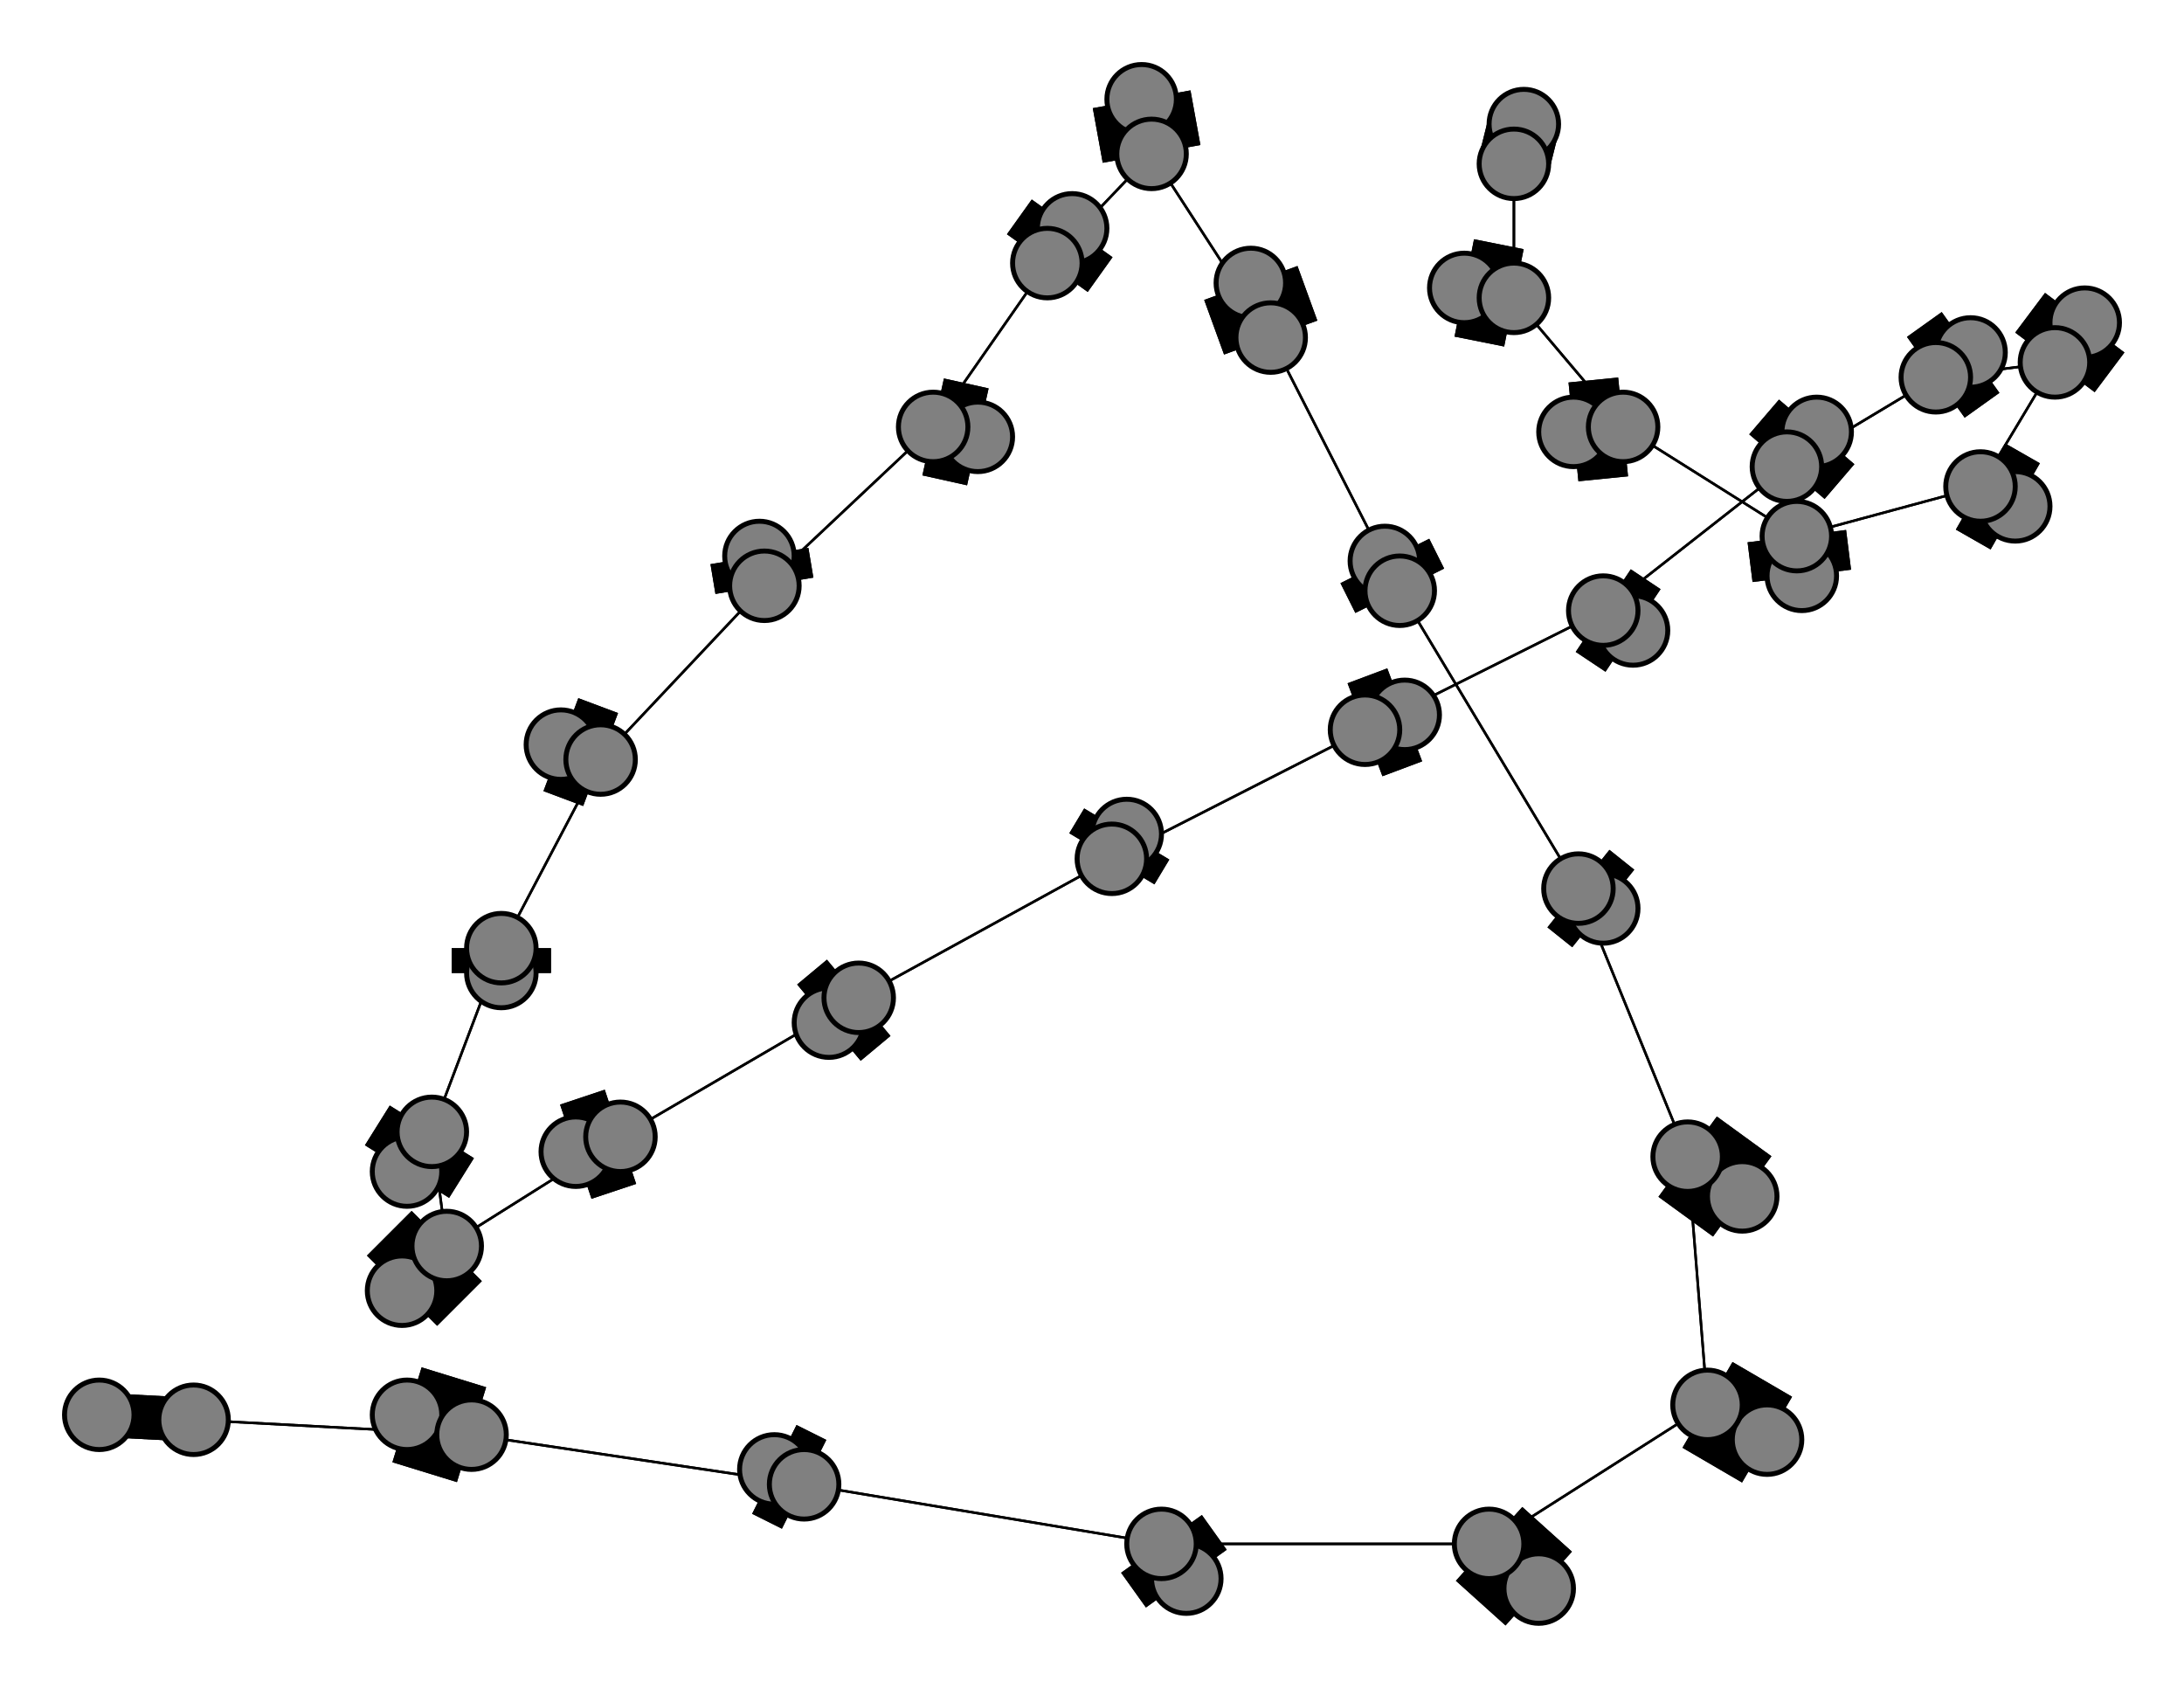<svg width="440" height="340" xmlns="http://www.w3.org/2000/svg">
<path stroke-width="8.857" stroke="black" d="M 20 285 39 286"/>
<path stroke-width="0.5" stroke="black" d="M 323 123 275 147"/>
<path stroke-width="20.0" stroke="black" d="M 329 127 323 123"/>
<path stroke-width="0.5" stroke="black" d="M 275 147 323 123"/>
<path stroke-width="20.0" stroke="black" d="M 275 147 283 144"/>
<path stroke-width="0.5" stroke="black" d="M 275 147 224 173"/>
<path stroke-width="20.0" stroke="black" d="M 283 144 275 147"/>
<path stroke-width="0.5" stroke="black" d="M 224 173 275 147"/>
<path stroke-width="20.0" stroke="black" d="M 224 173 227 168"/>
<path stroke-width="0.5" stroke="black" d="M 224 173 173 201"/>
<path stroke-width="20.0" stroke="black" d="M 227 168 224 173"/>
<path stroke-width="0.5" stroke="black" d="M 173 201 224 173"/>
<path stroke-width="20.0" stroke="black" d="M 173 201 167 206"/>
<path stroke-width="20.0" stroke="black" d="M 323 123 329 127"/>
<path stroke-width="0.5" stroke="black" d="M 173 201 125 229"/>
<path stroke-width="0.5" stroke="black" d="M 125 229 173 201"/>
<path stroke-width="20.0" stroke="black" d="M 125 229 116 232"/>
<path stroke-width="0.5" stroke="black" d="M 125 229 90 251"/>
<path stroke-width="20.0" stroke="black" d="M 116 232 125 229"/>
<path stroke-width="0.5" stroke="black" d="M 90 251 125 229"/>
<path stroke-width="20.0" stroke="black" d="M 90 251 81 260"/>
<path stroke-width="0.5" stroke="black" d="M 90 251 87 228"/>
<path stroke-width="20.0" stroke="black" d="M 81 260 90 251"/>
<path stroke-width="0.5" stroke="black" d="M 87 228 90 251"/>
<path stroke-width="20.0" stroke="black" d="M 87 228 82 236"/>
<path stroke-width="0.5" stroke="black" d="M 87 228 101 191"/>
<path stroke-width="20.0" stroke="black" d="M 82 236 87 228"/>
<path stroke-width="20.0" stroke="black" d="M 167 206 173 201"/>
<path stroke-width="0.5" stroke="black" d="M 323 123 360 94"/>
<path stroke-width="20.0" stroke="black" d="M 366 87 360 94"/>
<path stroke-width="0.5" stroke="black" d="M 360 94 323 123"/>
<path stroke-width="14.429" stroke="black" d="M 307 25 305 33"/>
<path stroke-width="0.5" stroke="black" d="M 305 60 305 33"/>
<path stroke-width="20.0" stroke="black" d="M 305 60 295 58"/>
<path stroke-width="0.5" stroke="black" d="M 305 60 327 86"/>
<path stroke-width="20.0" stroke="black" d="M 295 58 305 60"/>
<path stroke-width="0.5" stroke="black" d="M 327 86 305 60"/>
<path stroke-width="20.0" stroke="black" d="M 327 86 317 87"/>
<path stroke-width="0.5" stroke="black" d="M 327 86 362 108"/>
<path stroke-width="20.0" stroke="black" d="M 317 87 327 86"/>
<path stroke-width="0.5" stroke="black" d="M 362 108 327 86"/>
<path stroke-width="20.0" stroke="black" d="M 362 108 363 116"/>
<path stroke-width="0.5" stroke="black" d="M 362 108 399 98"/>
<path stroke-width="20.0" stroke="black" d="M 363 116 362 108"/>
<path stroke-width="0.5" stroke="black" d="M 399 98 362 108"/>
<path stroke-width="20.0" stroke="black" d="M 399 98 406 102"/>
<path stroke-width="0.5" stroke="black" d="M 399 98 414 73"/>
<path stroke-width="20.0" stroke="black" d="M 406 102 399 98"/>
<path stroke-width="0.5" stroke="black" d="M 414 73 399 98"/>
<path stroke-width="20.0" stroke="black" d="M 414 73 420 65"/>
<path stroke-width="0.5" stroke="black" d="M 414 73 390 76"/>
<path stroke-width="20.0" stroke="black" d="M 420 65 414 73"/>
<path stroke-width="0.5" stroke="black" d="M 390 76 414 73"/>
<path stroke-width="20.0" stroke="black" d="M 390 76 397 71"/>
<path stroke-width="0.5" stroke="black" d="M 390 76 360 94"/>
<path stroke-width="20.0" stroke="black" d="M 397 71 390 76"/>
<path stroke-width="0.5" stroke="black" d="M 360 94 390 76"/>
<path stroke-width="20.0" stroke="black" d="M 360 94 366 87"/>
<path stroke-width="0.5" stroke="black" d="M 101 191 87 228"/>
<path stroke-width="20.0" stroke="black" d="M 101 191 101 196"/>
<path stroke-width="0.5" stroke="black" d="M 101 191 121 153"/>
<path stroke-width="20.0" stroke="black" d="M 101 196 101 191"/>
<path stroke-width="20.0" stroke="black" d="M 323 183 318 179"/>
<path stroke-width="0.5" stroke="black" d="M 340 233 318 179"/>
<path stroke-width="20.0" stroke="black" d="M 340 233 351 241"/>
<path stroke-width="0.5" stroke="black" d="M 340 233 344 283"/>
<path stroke-width="20.0" stroke="black" d="M 351 241 340 233"/>
<path stroke-width="0.5" stroke="black" d="M 344 283 340 233"/>
<path stroke-width="20.0" stroke="black" d="M 344 283 356 290"/>
<path stroke-width="0.5" stroke="black" d="M 344 283 300 311"/>
<path stroke-width="20.0" stroke="black" d="M 356 290 344 283"/>
<path stroke-width="0.5" stroke="black" d="M 300 311 344 283"/>
<path stroke-width="20.0" stroke="black" d="M 300 311 310 320"/>
<path stroke-width="0.5" stroke="black" d="M 300 311 234 311"/>
<path stroke-width="20.0" stroke="black" d="M 310 320 300 311"/>
<path stroke-width="0.5" stroke="black" d="M 234 311 300 311"/>
<path stroke-width="20.0" stroke="black" d="M 234 311 239 318"/>
<path stroke-width="0.5" stroke="black" d="M 234 311 162 299"/>
<path stroke-width="20.0" stroke="black" d="M 239 318 234 311"/>
<path stroke-width="0.5" stroke="black" d="M 162 299 234 311"/>
<path stroke-width="20.0" stroke="black" d="M 162 299 156 296"/>
<path stroke-width="0.5" stroke="black" d="M 162 299 95 289"/>
<path stroke-width="20.0" stroke="black" d="M 156 296 162 299"/>
<path stroke-width="0.5" stroke="black" d="M 95 289 162 299"/>
<path stroke-width="20.0" stroke="black" d="M 95 289 82 285"/>
<path stroke-width="0.5" stroke="black" d="M 95 289 39 286"/>
<path stroke-width="20.0" stroke="black" d="M 82 285 95 289"/>
<path stroke-width="0.5" stroke="black" d="M 39 286 95 289"/>
<path stroke-width="8.857" stroke="black" d="M 39 286 20 285"/>
<path stroke-width="0.5" stroke="black" d="M 318 179 340 233"/>
<path stroke-width="0.5" stroke="black" d="M 305 33 305 60"/>
<path stroke-width="20.0" stroke="black" d="M 318 179 323 183"/>
<path stroke-width="20.0" stroke="black" d="M 279 113 282 119"/>
<path stroke-width="0.5" stroke="black" d="M 121 153 101 191"/>
<path stroke-width="20.0" stroke="black" d="M 121 153 113 150"/>
<path stroke-width="0.5" stroke="black" d="M 121 153 154 118"/>
<path stroke-width="20.0" stroke="black" d="M 113 150 121 153"/>
<path stroke-width="0.5" stroke="black" d="M 154 118 121 153"/>
<path stroke-width="20.0" stroke="black" d="M 154 118 153 112"/>
<path stroke-width="0.5" stroke="black" d="M 154 118 188 86"/>
<path stroke-width="20.0" stroke="black" d="M 153 112 154 118"/>
<path stroke-width="0.5" stroke="black" d="M 188 86 154 118"/>
<path stroke-width="20.0" stroke="black" d="M 188 86 197 88"/>
<path stroke-width="0.5" stroke="black" d="M 188 86 211 53"/>
<path stroke-width="20.0" stroke="black" d="M 197 88 188 86"/>
<path stroke-width="0.5" stroke="black" d="M 211 53 188 86"/>
<path stroke-width="20.0" stroke="black" d="M 211 53 216 46"/>
<path stroke-width="0.5" stroke="black" d="M 211 53 232 31"/>
<path stroke-width="20.0" stroke="black" d="M 216 46 211 53"/>
<path stroke-width="0.5" stroke="black" d="M 232 31 211 53"/>
<path stroke-width="20.0" stroke="black" d="M 232 31 230 20"/>
<path stroke-width="0.5" stroke="black" d="M 232 31 256 68"/>
<path stroke-width="20.0" stroke="black" d="M 230 20 232 31"/>
<path stroke-width="0.5" stroke="black" d="M 256 68 232 31"/>
<path stroke-width="20.0" stroke="black" d="M 256 68 252 57"/>
<path stroke-width="0.5" stroke="black" d="M 256 68 282 119"/>
<path stroke-width="20.0" stroke="black" d="M 252 57 256 68"/>
<path stroke-width="0.5" stroke="black" d="M 282 119 256 68"/>
<path stroke-width="20.0" stroke="black" d="M 282 119 279 113"/>
<path stroke-width="0.5" stroke="black" d="M 282 119 318 179"/>
<path stroke-width="0.5" stroke="black" d="M 318 179 282 119"/>
<path stroke-width="14.429" stroke="black" d="M 305 33 307 25"/>
<circle cx="20" cy="285" r="7.0" style="fill:gray;stroke:black;stroke-width:1.0"/>
<circle cx="39" cy="286" r="7.0" style="fill:gray;stroke:black;stroke-width:1.0"/>
<circle cx="82" cy="285" r="7.0" style="fill:gray;stroke:black;stroke-width:1.0"/>
<circle cx="95" cy="289" r="7.0" style="fill:gray;stroke:black;stroke-width:1.0"/>
<circle cx="156" cy="296" r="7.0" style="fill:gray;stroke:black;stroke-width:1.0"/>
<circle cx="162" cy="299" r="7.0" style="fill:gray;stroke:black;stroke-width:1.0"/>
<circle cx="239" cy="318" r="7.0" style="fill:gray;stroke:black;stroke-width:1.0"/>
<circle cx="234" cy="311" r="7.0" style="fill:gray;stroke:black;stroke-width:1.0"/>
<circle cx="310" cy="320" r="7.0" style="fill:gray;stroke:black;stroke-width:1.0"/>
<circle cx="300" cy="311" r="7.0" style="fill:gray;stroke:black;stroke-width:1.0"/>
<circle cx="356" cy="290" r="7.0" style="fill:gray;stroke:black;stroke-width:1.0"/>
<circle cx="344" cy="283" r="7.0" style="fill:gray;stroke:black;stroke-width:1.0"/>
<circle cx="351" cy="241" r="7.0" style="fill:gray;stroke:black;stroke-width:1.0"/>
<circle cx="340" cy="233" r="7.0" style="fill:gray;stroke:black;stroke-width:1.0"/>
<circle cx="323" cy="183" r="7.0" style="fill:gray;stroke:black;stroke-width:1.0"/>
<circle cx="318" cy="179" r="7.0" style="fill:gray;stroke:black;stroke-width:1.0"/>
<circle cx="279" cy="113" r="7.0" style="fill:gray;stroke:black;stroke-width:1.0"/>
<circle cx="282" cy="119" r="7.0" style="fill:gray;stroke:black;stroke-width:1.0"/>
<circle cx="252" cy="57" r="7.0" style="fill:gray;stroke:black;stroke-width:1.0"/>
<circle cx="256" cy="68" r="7.0" style="fill:gray;stroke:black;stroke-width:1.0"/>
<circle cx="230" cy="20" r="7.0" style="fill:gray;stroke:black;stroke-width:1.0"/>
<circle cx="232" cy="31" r="7.0" style="fill:gray;stroke:black;stroke-width:1.0"/>
<circle cx="216" cy="46" r="7.0" style="fill:gray;stroke:black;stroke-width:1.0"/>
<circle cx="211" cy="53" r="7.0" style="fill:gray;stroke:black;stroke-width:1.0"/>
<circle cx="197" cy="88" r="7.0" style="fill:gray;stroke:black;stroke-width:1.0"/>
<circle cx="188" cy="86" r="7.0" style="fill:gray;stroke:black;stroke-width:1.0"/>
<circle cx="153" cy="112" r="7.0" style="fill:gray;stroke:black;stroke-width:1.0"/>
<circle cx="154" cy="118" r="7.0" style="fill:gray;stroke:black;stroke-width:1.0"/>
<circle cx="113" cy="150" r="7.0" style="fill:gray;stroke:black;stroke-width:1.0"/>
<circle cx="121" cy="153" r="7.0" style="fill:gray;stroke:black;stroke-width:1.0"/>
<circle cx="101" cy="196" r="7.0" style="fill:gray;stroke:black;stroke-width:1.0"/>
<circle cx="101" cy="191" r="7.0" style="fill:gray;stroke:black;stroke-width:1.0"/>
<circle cx="82" cy="236" r="7.0" style="fill:gray;stroke:black;stroke-width:1.0"/>
<circle cx="87" cy="228" r="7.0" style="fill:gray;stroke:black;stroke-width:1.0"/>
<circle cx="81" cy="260" r="7.0" style="fill:gray;stroke:black;stroke-width:1.0"/>
<circle cx="90" cy="251" r="7.0" style="fill:gray;stroke:black;stroke-width:1.0"/>
<circle cx="116" cy="232" r="7.0" style="fill:gray;stroke:black;stroke-width:1.0"/>
<circle cx="125" cy="229" r="7.0" style="fill:gray;stroke:black;stroke-width:1.0"/>
<circle cx="167" cy="206" r="7.0" style="fill:gray;stroke:black;stroke-width:1.0"/>
<circle cx="173" cy="201" r="7.0" style="fill:gray;stroke:black;stroke-width:1.0"/>
<circle cx="227" cy="168" r="7.0" style="fill:gray;stroke:black;stroke-width:1.0"/>
<circle cx="224" cy="173" r="7.0" style="fill:gray;stroke:black;stroke-width:1.0"/>
<circle cx="283" cy="144" r="7.0" style="fill:gray;stroke:black;stroke-width:1.0"/>
<circle cx="275" cy="147" r="7.0" style="fill:gray;stroke:black;stroke-width:1.0"/>
<circle cx="329" cy="127" r="7.0" style="fill:gray;stroke:black;stroke-width:1.0"/>
<circle cx="323" cy="123" r="7.0" style="fill:gray;stroke:black;stroke-width:1.0"/>
<circle cx="366" cy="87" r="7.0" style="fill:gray;stroke:black;stroke-width:1.0"/>
<circle cx="360" cy="94" r="7.0" style="fill:gray;stroke:black;stroke-width:1.0"/>
<circle cx="397" cy="71" r="7.0" style="fill:gray;stroke:black;stroke-width:1.0"/>
<circle cx="390" cy="76" r="7.0" style="fill:gray;stroke:black;stroke-width:1.0"/>
<circle cx="420" cy="65" r="7.0" style="fill:gray;stroke:black;stroke-width:1.0"/>
<circle cx="414" cy="73" r="7.0" style="fill:gray;stroke:black;stroke-width:1.0"/>
<circle cx="406" cy="102" r="7.0" style="fill:gray;stroke:black;stroke-width:1.0"/>
<circle cx="399" cy="98" r="7.0" style="fill:gray;stroke:black;stroke-width:1.0"/>
<circle cx="363" cy="116" r="7.0" style="fill:gray;stroke:black;stroke-width:1.0"/>
<circle cx="362" cy="108" r="7.0" style="fill:gray;stroke:black;stroke-width:1.0"/>
<circle cx="317" cy="87" r="7.0" style="fill:gray;stroke:black;stroke-width:1.0"/>
<circle cx="327" cy="86" r="7.0" style="fill:gray;stroke:black;stroke-width:1.0"/>
<circle cx="295" cy="58" r="7.0" style="fill:gray;stroke:black;stroke-width:1.0"/>
<circle cx="305" cy="60" r="7.0" style="fill:gray;stroke:black;stroke-width:1.0"/>
<circle cx="307" cy="25" r="7.0" style="fill:gray;stroke:black;stroke-width:1.0"/>
<circle cx="305" cy="33" r="7.0" style="fill:gray;stroke:black;stroke-width:1.0"/>
</svg>
